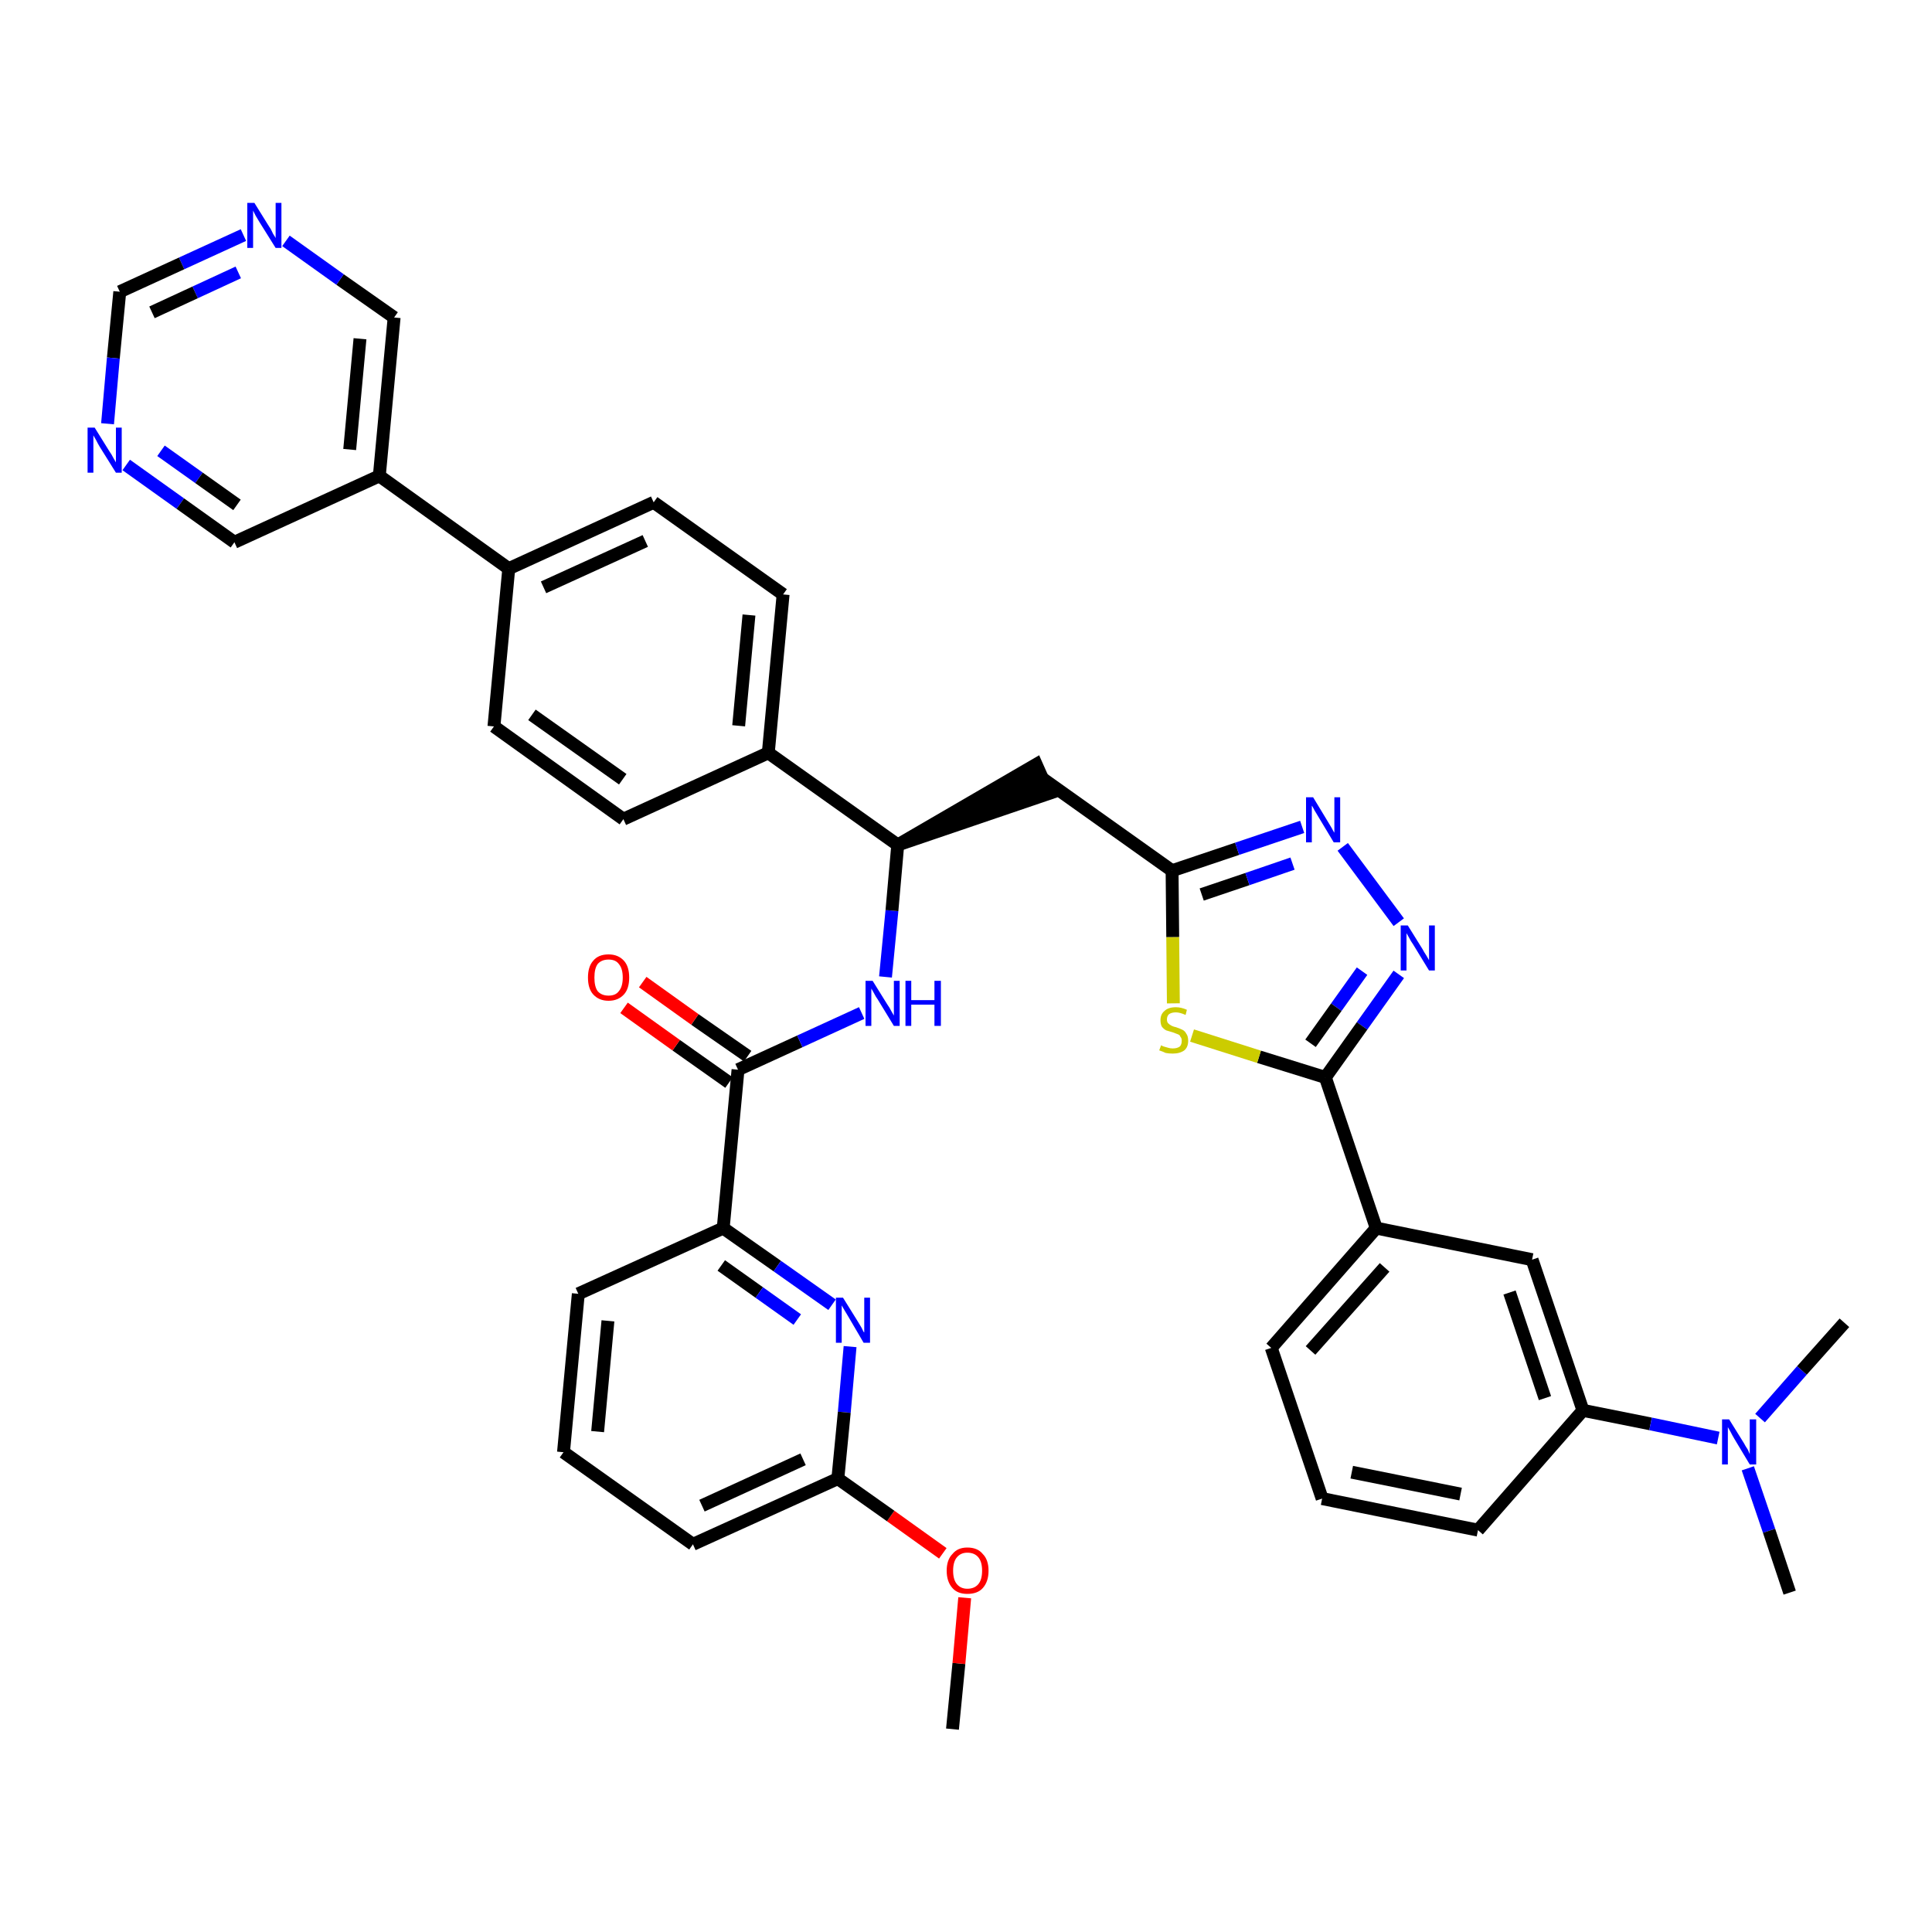 <?xml version='1.0' encoding='iso-8859-1'?>
<svg version='1.1' baseProfile='full'
              xmlns='http://www.w3.org/2000/svg'
                      xmlns:rdkit='http://www.rdkit.org/xml'
                      xmlns:xlink='http://www.w3.org/1999/xlink'
                  xml:space='preserve'
width='300px' height='300px' viewBox='0 0 300 300'>
<!-- END OF HEADER -->
<path class='bond-0 atom-0 atom-1' d='M 147.9,268.5 L 148.9,258.3' style='fill:none;fill-rule:evenodd;stroke:#000000;stroke-width:2.0px;stroke-linecap:butt;stroke-linejoin:miter;stroke-opacity:1' />
<path class='bond-0 atom-0 atom-1' d='M 148.9,258.3 L 149.8,248.1' style='fill:none;fill-rule:evenodd;stroke:#FF0000;stroke-width:2.0px;stroke-linecap:butt;stroke-linejoin:miter;stroke-opacity:1' />
<path class='bond-1 atom-1 atom-2' d='M 146.4,241.2 L 138.3,235.4' style='fill:none;fill-rule:evenodd;stroke:#FF0000;stroke-width:2.0px;stroke-linecap:butt;stroke-linejoin:miter;stroke-opacity:1' />
<path class='bond-1 atom-1 atom-2' d='M 138.3,235.4 L 130.1,229.6' style='fill:none;fill-rule:evenodd;stroke:#000000;stroke-width:2.0px;stroke-linecap:butt;stroke-linejoin:miter;stroke-opacity:1' />
<path class='bond-2 atom-2 atom-3' d='M 130.1,229.6 L 107.6,239.8' style='fill:none;fill-rule:evenodd;stroke:#000000;stroke-width:2.0px;stroke-linecap:butt;stroke-linejoin:miter;stroke-opacity:1' />
<path class='bond-2 atom-2 atom-3' d='M 124.7,226.6 L 109.0,233.8' style='fill:none;fill-rule:evenodd;stroke:#000000;stroke-width:2.0px;stroke-linecap:butt;stroke-linejoin:miter;stroke-opacity:1' />
<path class='bond-38 atom-38 atom-2' d='M 132.0,209.1 L 131.1,219.3' style='fill:none;fill-rule:evenodd;stroke:#0000FF;stroke-width:2.0px;stroke-linecap:butt;stroke-linejoin:miter;stroke-opacity:1' />
<path class='bond-38 atom-38 atom-2' d='M 131.1,219.3 L 130.1,229.6' style='fill:none;fill-rule:evenodd;stroke:#000000;stroke-width:2.0px;stroke-linecap:butt;stroke-linejoin:miter;stroke-opacity:1' />
<path class='bond-3 atom-3 atom-4' d='M 107.6,239.8 L 87.5,225.5' style='fill:none;fill-rule:evenodd;stroke:#000000;stroke-width:2.0px;stroke-linecap:butt;stroke-linejoin:miter;stroke-opacity:1' />
<path class='bond-4 atom-4 atom-5' d='M 87.5,225.5 L 89.8,200.9' style='fill:none;fill-rule:evenodd;stroke:#000000;stroke-width:2.0px;stroke-linecap:butt;stroke-linejoin:miter;stroke-opacity:1' />
<path class='bond-4 atom-4 atom-5' d='M 92.8,222.3 L 94.4,205.1' style='fill:none;fill-rule:evenodd;stroke:#000000;stroke-width:2.0px;stroke-linecap:butt;stroke-linejoin:miter;stroke-opacity:1' />
<path class='bond-5 atom-5 atom-6' d='M 89.8,200.9 L 112.3,190.7' style='fill:none;fill-rule:evenodd;stroke:#000000;stroke-width:2.0px;stroke-linecap:butt;stroke-linejoin:miter;stroke-opacity:1' />
<path class='bond-6 atom-6 atom-7' d='M 112.3,190.7 L 114.6,166.1' style='fill:none;fill-rule:evenodd;stroke:#000000;stroke-width:2.0px;stroke-linecap:butt;stroke-linejoin:miter;stroke-opacity:1' />
<path class='bond-37 atom-6 atom-38' d='M 112.3,190.7 L 120.7,196.6' style='fill:none;fill-rule:evenodd;stroke:#000000;stroke-width:2.0px;stroke-linecap:butt;stroke-linejoin:miter;stroke-opacity:1' />
<path class='bond-37 atom-6 atom-38' d='M 120.7,196.6 L 129.2,202.6' style='fill:none;fill-rule:evenodd;stroke:#0000FF;stroke-width:2.0px;stroke-linecap:butt;stroke-linejoin:miter;stroke-opacity:1' />
<path class='bond-37 atom-6 atom-38' d='M 112.0,196.5 L 117.9,200.7' style='fill:none;fill-rule:evenodd;stroke:#000000;stroke-width:2.0px;stroke-linecap:butt;stroke-linejoin:miter;stroke-opacity:1' />
<path class='bond-37 atom-6 atom-38' d='M 117.9,200.7 L 123.8,204.9' style='fill:none;fill-rule:evenodd;stroke:#0000FF;stroke-width:2.0px;stroke-linecap:butt;stroke-linejoin:miter;stroke-opacity:1' />
<path class='bond-7 atom-7 atom-8' d='M 116.1,164.0 L 107.9,158.3' style='fill:none;fill-rule:evenodd;stroke:#000000;stroke-width:2.0px;stroke-linecap:butt;stroke-linejoin:miter;stroke-opacity:1' />
<path class='bond-7 atom-7 atom-8' d='M 107.9,158.3 L 99.8,152.5' style='fill:none;fill-rule:evenodd;stroke:#FF0000;stroke-width:2.0px;stroke-linecap:butt;stroke-linejoin:miter;stroke-opacity:1' />
<path class='bond-7 atom-7 atom-8' d='M 113.2,168.1 L 105.0,162.3' style='fill:none;fill-rule:evenodd;stroke:#000000;stroke-width:2.0px;stroke-linecap:butt;stroke-linejoin:miter;stroke-opacity:1' />
<path class='bond-7 atom-7 atom-8' d='M 105.0,162.3 L 96.9,156.5' style='fill:none;fill-rule:evenodd;stroke:#FF0000;stroke-width:2.0px;stroke-linecap:butt;stroke-linejoin:miter;stroke-opacity:1' />
<path class='bond-8 atom-7 atom-9' d='M 114.6,166.1 L 124.2,161.7' style='fill:none;fill-rule:evenodd;stroke:#000000;stroke-width:2.0px;stroke-linecap:butt;stroke-linejoin:miter;stroke-opacity:1' />
<path class='bond-8 atom-7 atom-9' d='M 124.2,161.7 L 133.8,157.3' style='fill:none;fill-rule:evenodd;stroke:#0000FF;stroke-width:2.0px;stroke-linecap:butt;stroke-linejoin:miter;stroke-opacity:1' />
<path class='bond-9 atom-9 atom-10' d='M 137.5,151.7 L 138.5,141.4' style='fill:none;fill-rule:evenodd;stroke:#0000FF;stroke-width:2.0px;stroke-linecap:butt;stroke-linejoin:miter;stroke-opacity:1' />
<path class='bond-9 atom-9 atom-10' d='M 138.5,141.4 L 139.4,131.2' style='fill:none;fill-rule:evenodd;stroke:#000000;stroke-width:2.0px;stroke-linecap:butt;stroke-linejoin:miter;stroke-opacity:1' />
<path class='bond-10 atom-10 atom-11' d='M 139.4,131.2 L 162.9,123.2 L 160.9,118.7 Z' style='fill:#000000;fill-rule:evenodd;fill-opacity:1;stroke:#000000;stroke-width:2.0px;stroke-linecap:butt;stroke-linejoin:miter;stroke-opacity:1;' />
<path class='bond-25 atom-10 atom-26' d='M 139.4,131.2 L 119.3,116.9' style='fill:none;fill-rule:evenodd;stroke:#000000;stroke-width:2.0px;stroke-linecap:butt;stroke-linejoin:miter;stroke-opacity:1' />
<path class='bond-11 atom-11 atom-12' d='M 161.9,120.9 L 182.0,135.2' style='fill:none;fill-rule:evenodd;stroke:#000000;stroke-width:2.0px;stroke-linecap:butt;stroke-linejoin:miter;stroke-opacity:1' />
<path class='bond-12 atom-12 atom-13' d='M 182.0,135.2 L 192.1,131.8' style='fill:none;fill-rule:evenodd;stroke:#000000;stroke-width:2.0px;stroke-linecap:butt;stroke-linejoin:miter;stroke-opacity:1' />
<path class='bond-12 atom-12 atom-13' d='M 192.1,131.8 L 202.2,128.4' style='fill:none;fill-rule:evenodd;stroke:#0000FF;stroke-width:2.0px;stroke-linecap:butt;stroke-linejoin:miter;stroke-opacity:1' />
<path class='bond-12 atom-12 atom-13' d='M 186.6,138.9 L 193.7,136.5' style='fill:none;fill-rule:evenodd;stroke:#000000;stroke-width:2.0px;stroke-linecap:butt;stroke-linejoin:miter;stroke-opacity:1' />
<path class='bond-12 atom-12 atom-13' d='M 193.7,136.5 L 200.7,134.1' style='fill:none;fill-rule:evenodd;stroke:#0000FF;stroke-width:2.0px;stroke-linecap:butt;stroke-linejoin:miter;stroke-opacity:1' />
<path class='bond-39 atom-25 atom-12' d='M 182.2,155.8 L 182.1,145.5' style='fill:none;fill-rule:evenodd;stroke:#CCCC00;stroke-width:2.0px;stroke-linecap:butt;stroke-linejoin:miter;stroke-opacity:1' />
<path class='bond-39 atom-25 atom-12' d='M 182.1,145.5 L 182.0,135.2' style='fill:none;fill-rule:evenodd;stroke:#000000;stroke-width:2.0px;stroke-linecap:butt;stroke-linejoin:miter;stroke-opacity:1' />
<path class='bond-13 atom-13 atom-14' d='M 208.5,131.5 L 217.2,143.2' style='fill:none;fill-rule:evenodd;stroke:#0000FF;stroke-width:2.0px;stroke-linecap:butt;stroke-linejoin:miter;stroke-opacity:1' />
<path class='bond-14 atom-14 atom-15' d='M 217.2,151.3 L 211.5,159.3' style='fill:none;fill-rule:evenodd;stroke:#0000FF;stroke-width:2.0px;stroke-linecap:butt;stroke-linejoin:miter;stroke-opacity:1' />
<path class='bond-14 atom-14 atom-15' d='M 211.5,159.3 L 205.8,167.3' style='fill:none;fill-rule:evenodd;stroke:#000000;stroke-width:2.0px;stroke-linecap:butt;stroke-linejoin:miter;stroke-opacity:1' />
<path class='bond-14 atom-14 atom-15' d='M 211.5,150.8 L 207.5,156.4' style='fill:none;fill-rule:evenodd;stroke:#0000FF;stroke-width:2.0px;stroke-linecap:butt;stroke-linejoin:miter;stroke-opacity:1' />
<path class='bond-14 atom-14 atom-15' d='M 207.5,156.4 L 203.5,162.0' style='fill:none;fill-rule:evenodd;stroke:#000000;stroke-width:2.0px;stroke-linecap:butt;stroke-linejoin:miter;stroke-opacity:1' />
<path class='bond-15 atom-15 atom-16' d='M 205.8,167.3 L 213.7,190.7' style='fill:none;fill-rule:evenodd;stroke:#000000;stroke-width:2.0px;stroke-linecap:butt;stroke-linejoin:miter;stroke-opacity:1' />
<path class='bond-24 atom-15 atom-25' d='M 205.8,167.3 L 195.5,164.1' style='fill:none;fill-rule:evenodd;stroke:#000000;stroke-width:2.0px;stroke-linecap:butt;stroke-linejoin:miter;stroke-opacity:1' />
<path class='bond-24 atom-15 atom-25' d='M 195.5,164.1 L 185.1,160.8' style='fill:none;fill-rule:evenodd;stroke:#CCCC00;stroke-width:2.0px;stroke-linecap:butt;stroke-linejoin:miter;stroke-opacity:1' />
<path class='bond-16 atom-16 atom-17' d='M 213.7,190.7 L 197.4,209.3' style='fill:none;fill-rule:evenodd;stroke:#000000;stroke-width:2.0px;stroke-linecap:butt;stroke-linejoin:miter;stroke-opacity:1' />
<path class='bond-16 atom-16 atom-17' d='M 215.0,196.8 L 203.5,209.7' style='fill:none;fill-rule:evenodd;stroke:#000000;stroke-width:2.0px;stroke-linecap:butt;stroke-linejoin:miter;stroke-opacity:1' />
<path class='bond-41 atom-24 atom-16' d='M 237.9,195.6 L 213.7,190.7' style='fill:none;fill-rule:evenodd;stroke:#000000;stroke-width:2.0px;stroke-linecap:butt;stroke-linejoin:miter;stroke-opacity:1' />
<path class='bond-17 atom-17 atom-18' d='M 197.4,209.3 L 205.3,232.7' style='fill:none;fill-rule:evenodd;stroke:#000000;stroke-width:2.0px;stroke-linecap:butt;stroke-linejoin:miter;stroke-opacity:1' />
<path class='bond-18 atom-18 atom-19' d='M 205.3,232.7 L 229.5,237.6' style='fill:none;fill-rule:evenodd;stroke:#000000;stroke-width:2.0px;stroke-linecap:butt;stroke-linejoin:miter;stroke-opacity:1' />
<path class='bond-18 atom-18 atom-19' d='M 209.9,228.6 L 226.8,232.0' style='fill:none;fill-rule:evenodd;stroke:#000000;stroke-width:2.0px;stroke-linecap:butt;stroke-linejoin:miter;stroke-opacity:1' />
<path class='bond-19 atom-19 atom-20' d='M 229.5,237.6 L 245.8,219.0' style='fill:none;fill-rule:evenodd;stroke:#000000;stroke-width:2.0px;stroke-linecap:butt;stroke-linejoin:miter;stroke-opacity:1' />
<path class='bond-20 atom-20 atom-21' d='M 245.8,219.0 L 256.3,221.1' style='fill:none;fill-rule:evenodd;stroke:#000000;stroke-width:2.0px;stroke-linecap:butt;stroke-linejoin:miter;stroke-opacity:1' />
<path class='bond-20 atom-20 atom-21' d='M 256.3,221.1 L 266.8,223.3' style='fill:none;fill-rule:evenodd;stroke:#0000FF;stroke-width:2.0px;stroke-linecap:butt;stroke-linejoin:miter;stroke-opacity:1' />
<path class='bond-23 atom-20 atom-24' d='M 245.8,219.0 L 237.9,195.6' style='fill:none;fill-rule:evenodd;stroke:#000000;stroke-width:2.0px;stroke-linecap:butt;stroke-linejoin:miter;stroke-opacity:1' />
<path class='bond-23 atom-20 atom-24' d='M 239.9,217.1 L 234.4,200.7' style='fill:none;fill-rule:evenodd;stroke:#000000;stroke-width:2.0px;stroke-linecap:butt;stroke-linejoin:miter;stroke-opacity:1' />
<path class='bond-21 atom-21 atom-22' d='M 271.4,228.0 L 274.7,237.7' style='fill:none;fill-rule:evenodd;stroke:#0000FF;stroke-width:2.0px;stroke-linecap:butt;stroke-linejoin:miter;stroke-opacity:1' />
<path class='bond-21 atom-21 atom-22' d='M 274.7,237.7 L 277.9,247.3' style='fill:none;fill-rule:evenodd;stroke:#000000;stroke-width:2.0px;stroke-linecap:butt;stroke-linejoin:miter;stroke-opacity:1' />
<path class='bond-22 atom-21 atom-23' d='M 273.3,220.2 L 279.8,212.8' style='fill:none;fill-rule:evenodd;stroke:#0000FF;stroke-width:2.0px;stroke-linecap:butt;stroke-linejoin:miter;stroke-opacity:1' />
<path class='bond-22 atom-21 atom-23' d='M 279.8,212.8 L 286.4,205.4' style='fill:none;fill-rule:evenodd;stroke:#000000;stroke-width:2.0px;stroke-linecap:butt;stroke-linejoin:miter;stroke-opacity:1' />
<path class='bond-26 atom-26 atom-27' d='M 119.3,116.9 L 121.6,92.3' style='fill:none;fill-rule:evenodd;stroke:#000000;stroke-width:2.0px;stroke-linecap:butt;stroke-linejoin:miter;stroke-opacity:1' />
<path class='bond-26 atom-26 atom-27' d='M 114.7,112.7 L 116.3,95.5' style='fill:none;fill-rule:evenodd;stroke:#000000;stroke-width:2.0px;stroke-linecap:butt;stroke-linejoin:miter;stroke-opacity:1' />
<path class='bond-40 atom-37 atom-26' d='M 96.8,127.2 L 119.3,116.9' style='fill:none;fill-rule:evenodd;stroke:#000000;stroke-width:2.0px;stroke-linecap:butt;stroke-linejoin:miter;stroke-opacity:1' />
<path class='bond-27 atom-27 atom-28' d='M 121.6,92.3 L 101.5,78.0' style='fill:none;fill-rule:evenodd;stroke:#000000;stroke-width:2.0px;stroke-linecap:butt;stroke-linejoin:miter;stroke-opacity:1' />
<path class='bond-28 atom-28 atom-29' d='M 101.5,78.0 L 79.0,88.3' style='fill:none;fill-rule:evenodd;stroke:#000000;stroke-width:2.0px;stroke-linecap:butt;stroke-linejoin:miter;stroke-opacity:1' />
<path class='bond-28 atom-28 atom-29' d='M 100.2,84.0 L 84.4,91.2' style='fill:none;fill-rule:evenodd;stroke:#000000;stroke-width:2.0px;stroke-linecap:butt;stroke-linejoin:miter;stroke-opacity:1' />
<path class='bond-29 atom-29 atom-30' d='M 79.0,88.3 L 58.9,73.9' style='fill:none;fill-rule:evenodd;stroke:#000000;stroke-width:2.0px;stroke-linecap:butt;stroke-linejoin:miter;stroke-opacity:1' />
<path class='bond-35 atom-29 atom-36' d='M 79.0,88.3 L 76.7,112.8' style='fill:none;fill-rule:evenodd;stroke:#000000;stroke-width:2.0px;stroke-linecap:butt;stroke-linejoin:miter;stroke-opacity:1' />
<path class='bond-30 atom-30 atom-31' d='M 58.9,73.9 L 61.2,49.3' style='fill:none;fill-rule:evenodd;stroke:#000000;stroke-width:2.0px;stroke-linecap:butt;stroke-linejoin:miter;stroke-opacity:1' />
<path class='bond-30 atom-30 atom-31' d='M 54.3,69.8 L 55.9,52.6' style='fill:none;fill-rule:evenodd;stroke:#000000;stroke-width:2.0px;stroke-linecap:butt;stroke-linejoin:miter;stroke-opacity:1' />
<path class='bond-42 atom-35 atom-30' d='M 36.4,84.2 L 58.9,73.9' style='fill:none;fill-rule:evenodd;stroke:#000000;stroke-width:2.0px;stroke-linecap:butt;stroke-linejoin:miter;stroke-opacity:1' />
<path class='bond-31 atom-31 atom-32' d='M 61.2,49.3 L 52.8,43.4' style='fill:none;fill-rule:evenodd;stroke:#000000;stroke-width:2.0px;stroke-linecap:butt;stroke-linejoin:miter;stroke-opacity:1' />
<path class='bond-31 atom-31 atom-32' d='M 52.8,43.4 L 44.4,37.4' style='fill:none;fill-rule:evenodd;stroke:#0000FF;stroke-width:2.0px;stroke-linecap:butt;stroke-linejoin:miter;stroke-opacity:1' />
<path class='bond-32 atom-32 atom-33' d='M 37.8,36.5 L 28.2,40.9' style='fill:none;fill-rule:evenodd;stroke:#0000FF;stroke-width:2.0px;stroke-linecap:butt;stroke-linejoin:miter;stroke-opacity:1' />
<path class='bond-32 atom-32 atom-33' d='M 28.2,40.9 L 18.6,45.3' style='fill:none;fill-rule:evenodd;stroke:#000000;stroke-width:2.0px;stroke-linecap:butt;stroke-linejoin:miter;stroke-opacity:1' />
<path class='bond-32 atom-32 atom-33' d='M 37.0,42.3 L 30.3,45.4' style='fill:none;fill-rule:evenodd;stroke:#0000FF;stroke-width:2.0px;stroke-linecap:butt;stroke-linejoin:miter;stroke-opacity:1' />
<path class='bond-32 atom-32 atom-33' d='M 30.3,45.4 L 23.6,48.5' style='fill:none;fill-rule:evenodd;stroke:#000000;stroke-width:2.0px;stroke-linecap:butt;stroke-linejoin:miter;stroke-opacity:1' />
<path class='bond-33 atom-33 atom-34' d='M 18.6,45.3 L 17.6,55.6' style='fill:none;fill-rule:evenodd;stroke:#000000;stroke-width:2.0px;stroke-linecap:butt;stroke-linejoin:miter;stroke-opacity:1' />
<path class='bond-33 atom-33 atom-34' d='M 17.6,55.6 L 16.7,65.8' style='fill:none;fill-rule:evenodd;stroke:#0000FF;stroke-width:2.0px;stroke-linecap:butt;stroke-linejoin:miter;stroke-opacity:1' />
<path class='bond-34 atom-34 atom-35' d='M 19.6,72.2 L 28.0,78.2' style='fill:none;fill-rule:evenodd;stroke:#0000FF;stroke-width:2.0px;stroke-linecap:butt;stroke-linejoin:miter;stroke-opacity:1' />
<path class='bond-34 atom-34 atom-35' d='M 28.0,78.2 L 36.4,84.2' style='fill:none;fill-rule:evenodd;stroke:#000000;stroke-width:2.0px;stroke-linecap:butt;stroke-linejoin:miter;stroke-opacity:1' />
<path class='bond-34 atom-34 atom-35' d='M 25.0,70.0 L 30.9,74.2' style='fill:none;fill-rule:evenodd;stroke:#0000FF;stroke-width:2.0px;stroke-linecap:butt;stroke-linejoin:miter;stroke-opacity:1' />
<path class='bond-34 atom-34 atom-35' d='M 30.9,74.2 L 36.8,78.4' style='fill:none;fill-rule:evenodd;stroke:#000000;stroke-width:2.0px;stroke-linecap:butt;stroke-linejoin:miter;stroke-opacity:1' />
<path class='bond-36 atom-36 atom-37' d='M 76.7,112.8 L 96.8,127.2' style='fill:none;fill-rule:evenodd;stroke:#000000;stroke-width:2.0px;stroke-linecap:butt;stroke-linejoin:miter;stroke-opacity:1' />
<path class='bond-36 atom-36 atom-37' d='M 82.6,111.0 L 96.7,121.0' style='fill:none;fill-rule:evenodd;stroke:#000000;stroke-width:2.0px;stroke-linecap:butt;stroke-linejoin:miter;stroke-opacity:1' />
<path  class='atom-1' d='M 147.0 243.9
Q 147.0 242.2, 147.9 241.3
Q 148.7 240.3, 150.2 240.3
Q 151.8 240.3, 152.6 241.3
Q 153.5 242.2, 153.5 243.9
Q 153.5 245.6, 152.6 246.6
Q 151.8 247.5, 150.2 247.5
Q 148.7 247.5, 147.9 246.6
Q 147.0 245.6, 147.0 243.9
M 150.2 246.7
Q 151.3 246.7, 151.9 246.0
Q 152.5 245.3, 152.5 243.9
Q 152.5 242.5, 151.9 241.8
Q 151.3 241.1, 150.2 241.1
Q 149.2 241.1, 148.6 241.8
Q 148.0 242.5, 148.0 243.9
Q 148.0 245.3, 148.6 246.0
Q 149.2 246.7, 150.2 246.7
' fill='#FF0000'/>
<path  class='atom-8' d='M 91.3 151.8
Q 91.3 150.1, 92.1 149.2
Q 92.9 148.2, 94.5 148.2
Q 96.0 148.2, 96.9 149.2
Q 97.7 150.1, 97.7 151.8
Q 97.7 153.5, 96.9 154.4
Q 96.0 155.4, 94.5 155.4
Q 93.0 155.4, 92.1 154.4
Q 91.3 153.5, 91.3 151.8
M 94.5 154.6
Q 95.6 154.6, 96.1 153.9
Q 96.7 153.2, 96.7 151.8
Q 96.7 150.4, 96.1 149.7
Q 95.6 149.0, 94.5 149.0
Q 93.4 149.0, 92.8 149.7
Q 92.3 150.4, 92.3 151.8
Q 92.3 153.2, 92.8 153.9
Q 93.4 154.6, 94.5 154.6
' fill='#FF0000'/>
<path  class='atom-9' d='M 135.5 152.3
L 137.8 156.0
Q 138.1 156.4, 138.4 157.0
Q 138.8 157.7, 138.8 157.7
L 138.8 152.3
L 139.7 152.3
L 139.7 159.3
L 138.8 159.3
L 136.3 155.2
Q 136.0 154.8, 135.7 154.2
Q 135.4 153.7, 135.3 153.5
L 135.3 159.3
L 134.4 159.3
L 134.4 152.3
L 135.5 152.3
' fill='#0000FF'/>
<path  class='atom-9' d='M 140.6 152.3
L 141.5 152.3
L 141.5 155.3
L 145.1 155.3
L 145.1 152.3
L 146.1 152.3
L 146.1 159.3
L 145.1 159.3
L 145.1 156.0
L 141.5 156.0
L 141.5 159.3
L 140.6 159.3
L 140.6 152.3
' fill='#0000FF'/>
<path  class='atom-13' d='M 203.9 123.8
L 206.2 127.6
Q 206.4 127.9, 206.8 128.6
Q 207.1 129.2, 207.2 129.3
L 207.2 123.8
L 208.1 123.8
L 208.1 130.8
L 207.1 130.8
L 204.7 126.8
Q 204.4 126.3, 204.1 125.8
Q 203.8 125.2, 203.7 125.1
L 203.7 130.8
L 202.8 130.8
L 202.8 123.8
L 203.9 123.8
' fill='#0000FF'/>
<path  class='atom-14' d='M 218.6 143.7
L 220.9 147.4
Q 221.1 147.8, 221.5 148.4
Q 221.9 149.1, 221.9 149.1
L 221.9 143.7
L 222.8 143.7
L 222.8 150.7
L 221.9 150.7
L 219.4 146.6
Q 219.1 146.2, 218.8 145.6
Q 218.5 145.1, 218.4 144.9
L 218.4 150.7
L 217.5 150.7
L 217.5 143.7
L 218.6 143.7
' fill='#0000FF'/>
<path  class='atom-21' d='M 268.5 220.4
L 270.8 224.1
Q 271.0 224.5, 271.4 225.1
Q 271.7 225.8, 271.7 225.8
L 271.7 220.4
L 272.7 220.4
L 272.7 227.4
L 271.7 227.4
L 269.3 223.4
Q 269.0 222.9, 268.7 222.3
Q 268.4 221.8, 268.3 221.6
L 268.3 227.4
L 267.4 227.4
L 267.4 220.4
L 268.5 220.4
' fill='#0000FF'/>
<path  class='atom-25' d='M 180.3 162.3
Q 180.4 162.4, 180.7 162.5
Q 181.0 162.6, 181.4 162.7
Q 181.7 162.8, 182.1 162.8
Q 182.8 162.8, 183.2 162.5
Q 183.5 162.2, 183.5 161.6
Q 183.5 161.2, 183.3 161.0
Q 183.2 160.7, 182.9 160.6
Q 182.6 160.5, 182.1 160.3
Q 181.4 160.1, 181.1 160.0
Q 180.7 159.8, 180.4 159.4
Q 180.2 159.0, 180.2 158.4
Q 180.2 157.5, 180.8 157.0
Q 181.4 156.4, 182.6 156.4
Q 183.4 156.4, 184.3 156.8
L 184.1 157.6
Q 183.2 157.2, 182.6 157.2
Q 181.9 157.2, 181.5 157.5
Q 181.2 157.8, 181.2 158.3
Q 181.2 158.7, 181.4 158.9
Q 181.6 159.1, 181.8 159.2
Q 182.1 159.4, 182.6 159.5
Q 183.2 159.7, 183.6 159.9
Q 184.0 160.1, 184.2 160.5
Q 184.5 160.9, 184.5 161.6
Q 184.5 162.6, 183.9 163.1
Q 183.2 163.6, 182.1 163.6
Q 181.5 163.6, 181.0 163.5
Q 180.6 163.3, 180.0 163.1
L 180.3 162.3
' fill='#CCCC00'/>
<path  class='atom-32' d='M 39.5 31.5
L 41.8 35.2
Q 42.1 35.6, 42.4 36.3
Q 42.8 36.9, 42.8 37.0
L 42.8 31.5
L 43.7 31.5
L 43.7 38.5
L 42.8 38.5
L 40.3 34.5
Q 40.0 34.0, 39.7 33.5
Q 39.4 32.9, 39.3 32.7
L 39.3 38.5
L 38.4 38.5
L 38.4 31.5
L 39.5 31.5
' fill='#0000FF'/>
<path  class='atom-34' d='M 14.7 66.4
L 17.0 70.1
Q 17.3 70.5, 17.6 71.1
Q 18.0 71.8, 18.0 71.8
L 18.0 66.4
L 18.9 66.4
L 18.9 73.4
L 18.0 73.4
L 15.5 69.4
Q 15.2 68.9, 14.9 68.3
Q 14.6 67.8, 14.5 67.6
L 14.5 73.4
L 13.6 73.4
L 13.6 66.4
L 14.7 66.4
' fill='#0000FF'/>
<path  class='atom-38' d='M 130.9 201.5
L 133.2 205.2
Q 133.4 205.5, 133.8 206.2
Q 134.1 206.9, 134.2 206.9
L 134.2 201.5
L 135.1 201.5
L 135.1 208.5
L 134.1 208.5
L 131.7 204.4
Q 131.4 203.9, 131.1 203.4
Q 130.8 202.9, 130.7 202.7
L 130.7 208.5
L 129.8 208.5
L 129.8 201.5
L 130.9 201.5
' fill='#0000FF'/>
</svg>
